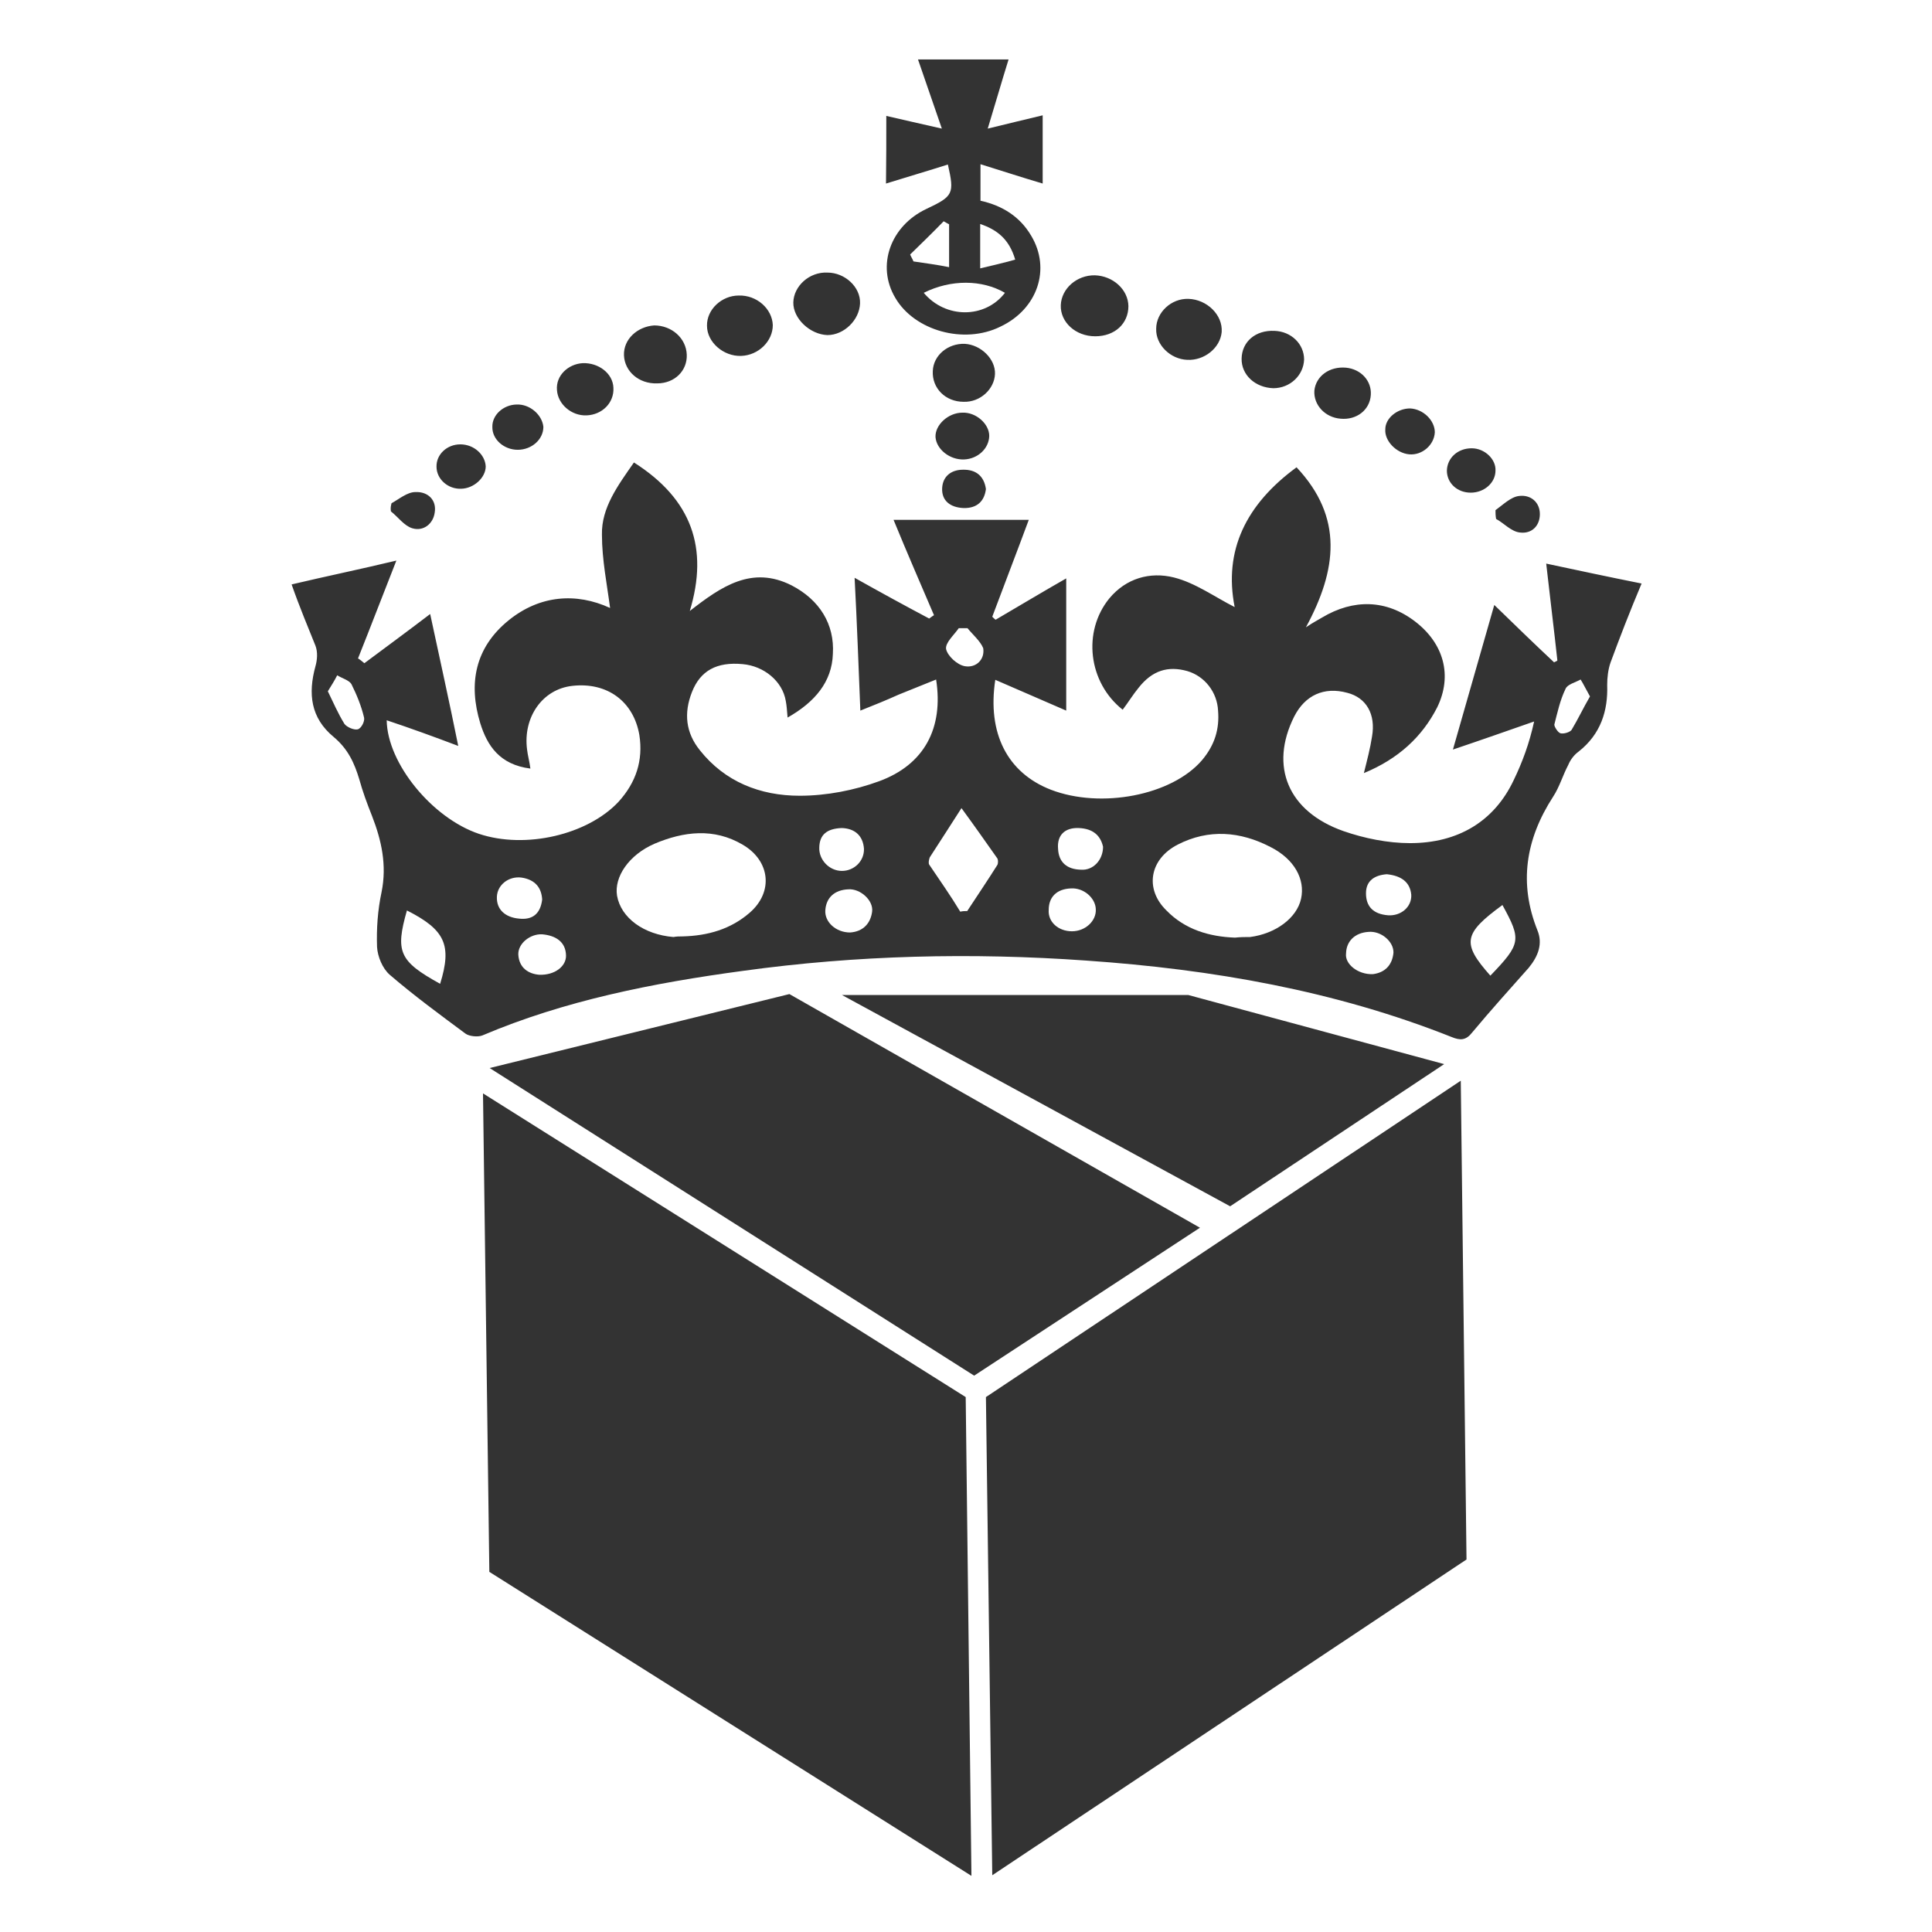 <?xml version="1.0" encoding="utf-8"?>
<!-- Generator: Adobe Illustrator 18.0.0, SVG Export Plug-In . SVG Version: 6.00 Build 0)  -->
<!DOCTYPE svg PUBLIC "-//W3C//DTD SVG 1.1//EN" "http://www.w3.org/Graphics/SVG/1.1/DTD/svg11.dtd">
<svg version="1.1" id="Layer_1" xmlns="http://www.w3.org/2000/svg" xmlns:xlink="http://www.w3.org/1999/xlink" x="0px" y="0px"
	 viewBox="0 -80 640 640" enable-background="new 0 -80 640 640" xml:space="preserve">
<rect x="0" y="-80" width="640" height="640" fill="#333333" stroke="none"/>
<g>
	<path fill="#FFFFFF" d="M134.8,221.6c-3.9,13.7-2.6,16.8,11,24.3C149.8,233,147.4,228,134.8,221.6z"/>
	<path fill="#FFFFFF" d="M179.6,218c-0.2-3.7-2.1-6.6-6.9-7.3c-4.2-0.5-7.9,2.4-8.1,6.3c-0.2,4.4,2.9,6.9,7.3,7.3
		C176.2,224.8,179,222.9,179.6,218z"/>
	<path fill="#FFFFFF" d="M179.6,229.5c-4-0.2-8.1,3.1-7.9,6.8c0.3,4.4,3.4,6.3,6.9,6.6c5.3,0.2,9-2.9,8.9-6.4
		C187.4,232,184.1,229.9,179.6,229.5z"/>
	<path fill="#FFFFFF" d="M246,199.8c-9.5-5.6-19.5-4.4-29.2-0.3c-8.5,3.7-13.4,11-12.4,17.2c1.3,7.4,8.9,12.9,18.7,13.7
		c1-0.2,1.9-0.2,2.9-0.2c8.5-0.2,16.1-2.4,22.4-7.9C256.3,215.4,255.1,205.1,246,199.8z"/>
	<path fill="#FFFFFF" d="M278.9,208.5c4,0,7.4-3.2,7.3-7.3c-0.3-4.5-3.2-6.8-7.4-6.9c-5,0.2-7.3,2.3-7.4,6.4
		C271.2,204.8,274.7,208.5,278.9,208.5z"/>
	<path fill="#FFFFFF" d="M281,214.6c-4.5,0.2-7.3,2.7-7.6,6.9c-0.3,3.9,3.5,7.4,8.2,7.4c4.4-0.3,6.8-3.1,7.3-6.9
		C289.4,218.3,285,214.3,281,214.6z"/>
	<path fill="#FFFFFF" d="M116.4,146.6c-0.8-1.3-3.1-1.9-4.7-2.9c-0.8,1.6-1.8,3.2-3.1,5.3c1.8,3.7,3.4,7.4,5.5,10.8
		c0.8,1.1,3.2,2.1,4.4,1.8s2.4-2.7,2.1-3.9C119.7,153.9,118.2,150.2,116.4,146.6z"/>
	<path fill="#FFFFFF" d="M324.7-5.8c0,5.2,0,9.5,0,14.7c4.2-1,7.7-1.8,11.6-2.9C334.3-0.8,330.3-3.9,324.7-5.8z"/>
	<path fill="#FFFFFF" d="M314.4-5.7c-0.6-0.3-1.1-0.6-1.8-1c-3.4,3.5-7.3,7.3-11.1,11c0.3,0.8,0.8,1.5,1.1,2.3
		c4,0.6,7.9,1.1,11.8,1.9C314.4,3.2,314.4-1.3,314.4-5.7z"/>
	<path fill="#FFFFFF" d="M332.9,17c-7.6-4.4-17.9-4.5-26.9,0C313.2,25.6,326.3,25.6,332.9,17z"/>
	<path fill="#FFFFFF" d="M493.7,243.2c10.2-10.6,10.3-11.9,4-23.4C484.7,229.3,484.2,232.5,493.7,243.2z"/>
	<path fill="#FFFFFF" d="M459.4,209.6c-4,0.3-6.9,2.1-6.9,6.3c0,4.4,2.4,6.9,7.3,7.3c4.2,0.3,7.9-2.7,7.7-6.8
		C467.1,212.2,464.2,210.1,459.4,209.6z"/>
	<path fill="#FFFFFF" d="M0-80.5v641h640v-641H0z M503.2,84.3c3.9-0.5,6.9,2.1,6.9,6c0,3.9-2.7,6.6-6.6,6.1
		c-2.9-0.3-5.3-3.1-7.9-4.5c-0.2-1.1-0.2-2.1-0.2-2.9C497.9,87.2,500.5,84.6,503.2,84.3z M487.5,68.5c4.4,0,8.1,3.7,7.9,7.4
		c0,4-3.7,7.3-8.2,7.3s-7.9-3.2-7.9-7.3C479.4,71.7,482.9,68.5,487.5,68.5z M458.9,62.2c0-3.7,4-6.9,8.2-6.9c4.4,0.2,8.2,4,8.2,7.9
		c-0.2,4.2-4.2,7.7-8.5,7.3C462.5,70.1,458.6,66,458.9,62.2z M435.4,49.4c0.5-4.8,5-8.1,10.5-7.6c5,0.5,8.5,4.4,8.2,9
		c-0.3,5-4.7,8.4-10,7.9C438.9,58.3,435.1,54.1,435.4,49.4z M422.2,29.6c5.6,0.2,9.8,4.4,9.8,9.5c-0.2,5.3-4.7,9.5-10.2,9.5
		c-6-0.2-10.6-4.4-10.5-9.8C411.4,33.2,415.9,29.3,422.2,29.6z M393.7,19c6.1,0.2,11.4,5.3,11,11c-0.5,5.3-5.8,9.5-11.4,9.2
		c-5.6-0.2-10.5-5-10.3-10.3C383,23.5,388,18.8,393.7,19z M362.7,11.2c6,0.2,11,4.7,11.1,10.2c0,5.8-4.5,10-11,10
		s-11.6-4.7-11.4-10.3C351.6,15.6,356.7,11.1,362.7,11.2z M293.6-41.6c5.8,1.3,11.6,2.7,18.4,4.2c-2.7-7.9-5.2-15.1-7.9-22.9
		c10.2,0,19.5,0,30,0c-2.3,7.4-4.4,14.7-6.9,22.9c6.4-1.6,12.1-2.9,18.2-4.4c0,7.6,0,14.7,0,22.6c-7.1-2.1-13.5-4.2-20.6-6.4
		c0,4.2,0,7.9,0,12.1c7.3,1.6,13.1,5.3,16.8,11.6c6.6,11,2.1,24.3-10.2,30.1c-12.1,6-28.5,1.3-34.8-9.5C290.2,8,295-5.2,306.9-10.8
		c8.9-4.2,9.3-5,7.1-14.7c-6.6,2.1-13.1,4-20.5,6.3C293.6-27,293.6-33.9,293.6-41.6z M319.4,72.2c-4.8,0.2-9.2-3.4-9.5-7.4
		c-0.2-4,4.2-8.1,8.9-8.1c4.5-0.2,8.9,3.7,8.9,7.7C327.6,68.6,323.9,72,319.4,72.2z M326.6,82c-0.5,4-2.9,6.4-7.4,6.3
		c-4.4-0.2-7.3-2.4-7.1-6.6c0.2-4,3.1-6.1,6.9-6.1C323.4,75.5,326,77.8,326.6,82z M319.2,53.1c-6,0-10.5-4.5-10.2-10.2
		c0.2-5.2,5-9.2,10.6-9c5.3,0.3,10.2,5,10,10S324.7,53.3,319.2,53.1z M274.1,10.3c5.8,0,11,4.8,10.8,10.2
		c-0.2,5.5-5.3,10.5-10.8,10.5c-5.8-0.2-11.4-5.5-11.3-10.8C262.9,14.8,268.1,10,274.1,10.3z M244.7,17.9c6-0.2,11.1,4.4,11.3,9.8
		c0,5.3-4.7,10-10.5,10.2c-5.8,0.2-11.3-4.5-11.3-10C234.1,22.5,239.1,17.9,244.7,17.9z M216.7,27.8c5.8,0,10.6,4.2,10.8,9.7
		c0.2,5.3-4,9.5-9.8,9.5c-6.1,0.2-10.8-4-11-9.3C206.5,32.4,211.1,28.2,216.7,27.8z M193,40.3c5.3-0.2,10,3.4,10.2,8.1
		c0.3,5-3.7,9-8.9,9.2c-5,0.2-9.5-3.7-9.8-8.4C184.1,44.4,188.2,40.6,193,40.3z M171.1,54c4.4-0.2,8.5,3.4,8.9,7.4
		c0,4.2-3.9,7.6-8.5,7.6c-4.5,0-8.5-3.4-8.4-7.6C163,57.5,166.7,54.1,171.1,54z M152.5,67.2c4.5,0,8.2,3.4,8.4,7.3
		c0,3.7-3.9,7.3-8.1,7.4c-4.4,0.2-8.2-3.2-8.2-7.3C144.5,70.6,148,67.2,152.5,67.2z M129.7,86.7c2.4-1.3,5.2-3.7,7.9-3.7
		c4.2-0.2,7.1,2.7,6.4,6.8c-0.5,3.7-3.7,6.3-7.4,5.2c-2.7-0.8-4.7-3.7-7.1-5.6C129.3,88.3,129.5,87.5,129.7,86.7z M162.1,440.7
		L160,282.2l159.9,100.6l1.9,158.6L162.1,440.7z M162.2,273.8l99.3-24.5l136,77.4l-74.8,49L162.2,273.8z M278.9,249.6h114.7
		l84.8,22.9l-70.9,47.1L278.9,249.6z M328.7,541.2l-2.1-158.4L483.9,278l1.9,158.6L328.7,541.2z M533.5,139.5
		c-0.8,2.3-1.1,5-1.1,7.4c0.3,8.5-2.1,16.3-9.5,22.1c-1.5,1.1-2.7,2.7-3.4,4.4c-1.8,3.4-2.9,7.3-5,10.5
		c-9.2,14.2-11.4,28.8-5.2,44.3c1.8,4.4,0.3,8.5-2.9,12.4c-6.3,7.1-12.7,14.2-18.7,21.4c-2.1,2.7-4,2.7-6.9,1.5
		c-38.5-15.3-79.1-22.4-121-25.3c-38-2.7-75.9-1.8-113.6,3.4c-29.7,4-59.1,9.8-86.4,21.4c-1.5,0.6-4.4,0.3-5.6-0.6
		c-8.5-6.3-17.2-12.7-25.1-19.5c-2.4-2.1-4-6-4.2-9.2c-0.2-6,0.2-12.1,1.5-18.2c1.8-8.9,0-17.1-3.2-25.3c-1.6-4-3.1-8.1-4.2-12.1
		c-1.6-5.3-3.7-10-8.5-14c-7.6-6.3-8.5-14.3-6-23.4c0.6-2.1,0.8-4.7,0-6.8c-2.4-6-5.2-12.6-7.9-20.3c11.4-2.7,22.6-5,34.7-7.9
		c-4.5,11.4-8.5,21.9-12.7,32.4c0.8,0.5,1.5,1.1,2.1,1.6c7.1-5.3,14.2-10.5,21.8-16.3c3.1,14.5,6.3,28.8,9.3,43.7
		c-8.2-3.1-15.6-5.8-23.7-8.5c0.2,14.3,15.1,32.4,30.5,37.6c15.5,5.2,36.1,0.3,46.3-10.6c5.8-6.4,8.2-13.7,6.9-22.1
		c-1.9-11.1-10.6-17.6-22.2-16.3c-10,1.1-16.4,10.5-15,21.1c0.2,1.9,0.8,3.9,1.1,6.3c-10.2-1.3-14.3-7.6-16.6-15
		c-4-13.1-1.8-25.1,9.5-34.2c10.2-8.2,22.2-9.2,33.5-4c-1-7.7-2.7-16-2.7-24.3c-0.2-8.9,5.3-16.3,10.6-23.9
		c19.2,12.2,24.8,28.4,18.5,49.2c10.5-8.2,20.6-15.1,33.7-8.5c9.3,4.8,14.3,12.9,13.7,22.7c-0.3,9.3-6,16-15,21.1
		c-0.2-2.3-0.3-4-0.6-5.5c-1.1-6.6-7.3-11.6-14.3-12.2c-8.5-0.8-14,2.1-16.8,9.3c-2.7,6.9-2.1,13.4,2.7,19.3c8.2,10.3,19.8,15,33,15
		c8.9,0,18.1-1.8,26.3-4.8c15-5.5,21.4-17.6,18.9-33.7c-4.4,1.8-8.4,3.4-12.4,5c-4,1.8-7.9,3.4-12.7,5.3c-0.6-14.7-1.1-28.8-1.9-44
		c8.9,5,16.6,9.2,24.7,13.5c0.5-0.3,1-0.8,1.6-1.1c-4.4-10.3-8.9-20.6-13.4-31.6c15.1,0,29.8,0,44.8,0c-4,10.8-8.1,21.4-12.1,32.1
		c0.3,0.3,0.8,0.8,1.1,1c7.7-4.5,15.5-9.2,23.4-13.7c0,14.3,0,28.7,0,43.8c-8.4-3.7-16-6.9-23.5-10.2c-2.7,17.7,4,30.8,18.4,36.4
		c16.6,6.4,40.1,1.9,50.1-9.8c4.2-5,5.8-10.3,5.3-16.4c-0.3-6.1-4.4-11.4-10.2-13.1c-6.4-1.8-11.6-0.2-16.1,5.5
		c-1.9,2.3-3.4,4.8-5.3,7.3c-11.4-9-13.4-25.9-4.4-36.9c5.5-6.6,13.4-8.9,21.4-6.9c7.1,1.8,13.4,6.4,20.1,9.8
		c-3.7-18.7,3.7-34,20.5-46.3c15.6,16.6,13.4,34,3.1,53c2.7-1.8,4-2.4,5.3-3.2c10.5-6.3,21.4-6,30.9,1.3c9.5,7.3,12.4,17.9,7.3,28.4
		c-5,9.8-12.9,17.1-24.3,21.8c1.1-4.4,2.1-8.2,2.7-12.1c1.3-7.4-1.9-12.9-8.2-14.5c-7.7-2.1-14,0.8-17.6,7.9
		c-8.2,16.4-2.1,31.4,16.3,37.9c6.9,2.4,14.7,4,22.1,4c16,0,27.9-7.3,34.3-20.8c2.9-6,5.2-12.2,6.8-19.5c-8.9,3.1-17.4,6.1-26.9,9.3
		c4.5-15.8,8.9-31.1,13.7-47.9c7.3,7.1,13.5,13.1,19.8,19c0.3-0.2,0.8-0.3,1.1-0.6c-1.1-10.2-2.4-20.5-3.7-32.1
		c10.8,2.3,20.6,4.4,31.6,6.6C539.8,122.8,536.6,131.1,533.5,139.5z"/>
	<path fill="#FFFFFF" d="M453.3,228.7c-4.5,0.3-7.3,3.1-7.4,7.1c-0.5,3.5,3.9,7.1,8.9,6.9c3.9-0.5,6.4-2.9,6.8-7.1
		C461.7,231.9,457.5,228.3,453.3,228.7z"/>
	<path fill="#FFFFFF" d="M516.9,162.9c1,0.3,3.1-0.3,3.7-1.1c2.1-3.5,3.9-7.3,6.1-11.1c-1.3-2.3-2.1-4-3.1-5.6c-1.8,1-4.4,1.6-5,3.1
		c-1.8,3.7-2.7,7.9-3.7,11.8C514.8,160.6,516,162.6,516.9,162.9z"/>
	<path fill="#FFFFFF" d="M420.9,200.6c-10-5.2-20.5-6.1-30.8-0.8c-9.3,4.8-11,14.7-3.7,21.8c6.1,6.3,14.2,8.7,22.7,9
		c1.9-0.2,3.4-0.2,5-0.2c8.5-1.1,15.5-6.3,16.9-12.7S428.8,204.6,420.9,200.6z"/>
	<path fill="#FFFFFF" d="M354.7,214.3c-4.7,0.2-7.3,2.9-7.3,7.1c-0.3,4,3.2,7.1,7.7,7.1c4.4,0,8.1-3.4,7.9-7.3
		C362.9,217.5,359,214,354.7,214.3z"/>
	<path fill="#FFFFFF" d="M319.7,140.7c3.7,0.6,6.6-2.3,6-6c-1-2.4-3.5-4.5-5.2-6.6c-1,0-1.9,0-2.9,0c-1.6,2.3-4.5,4.8-4.2,6.9
		C313.9,137.3,317.1,140.3,319.7,140.7z"/>
	<path fill="#FFFFFF" d="M357.4,194.3c-4.7-0.2-7.3,2.4-6.9,6.9c0.2,4.4,2.9,6.8,7.6,6.9c4,0.3,7.3-3.2,7.3-7.6
		C364.6,196.9,362.2,194.5,357.4,194.3z"/>
	<path fill="#FFFFFF" d="M318.5,187.7c-4,6.3-7.3,11.3-10.5,16.3c-0.3,0.8-0.5,1.9-0.2,2.4c3.5,5.2,7.1,10.3,10.3,15.6
		c0.8-0.2,1.6-0.2,2.3-0.2c3.4-5.2,6.8-10.2,10-15.3c0.3-0.6,0.3-1.9-0.2-2.4C326.6,199,323.1,194,318.5,187.7z"/>
</g>
</svg>
